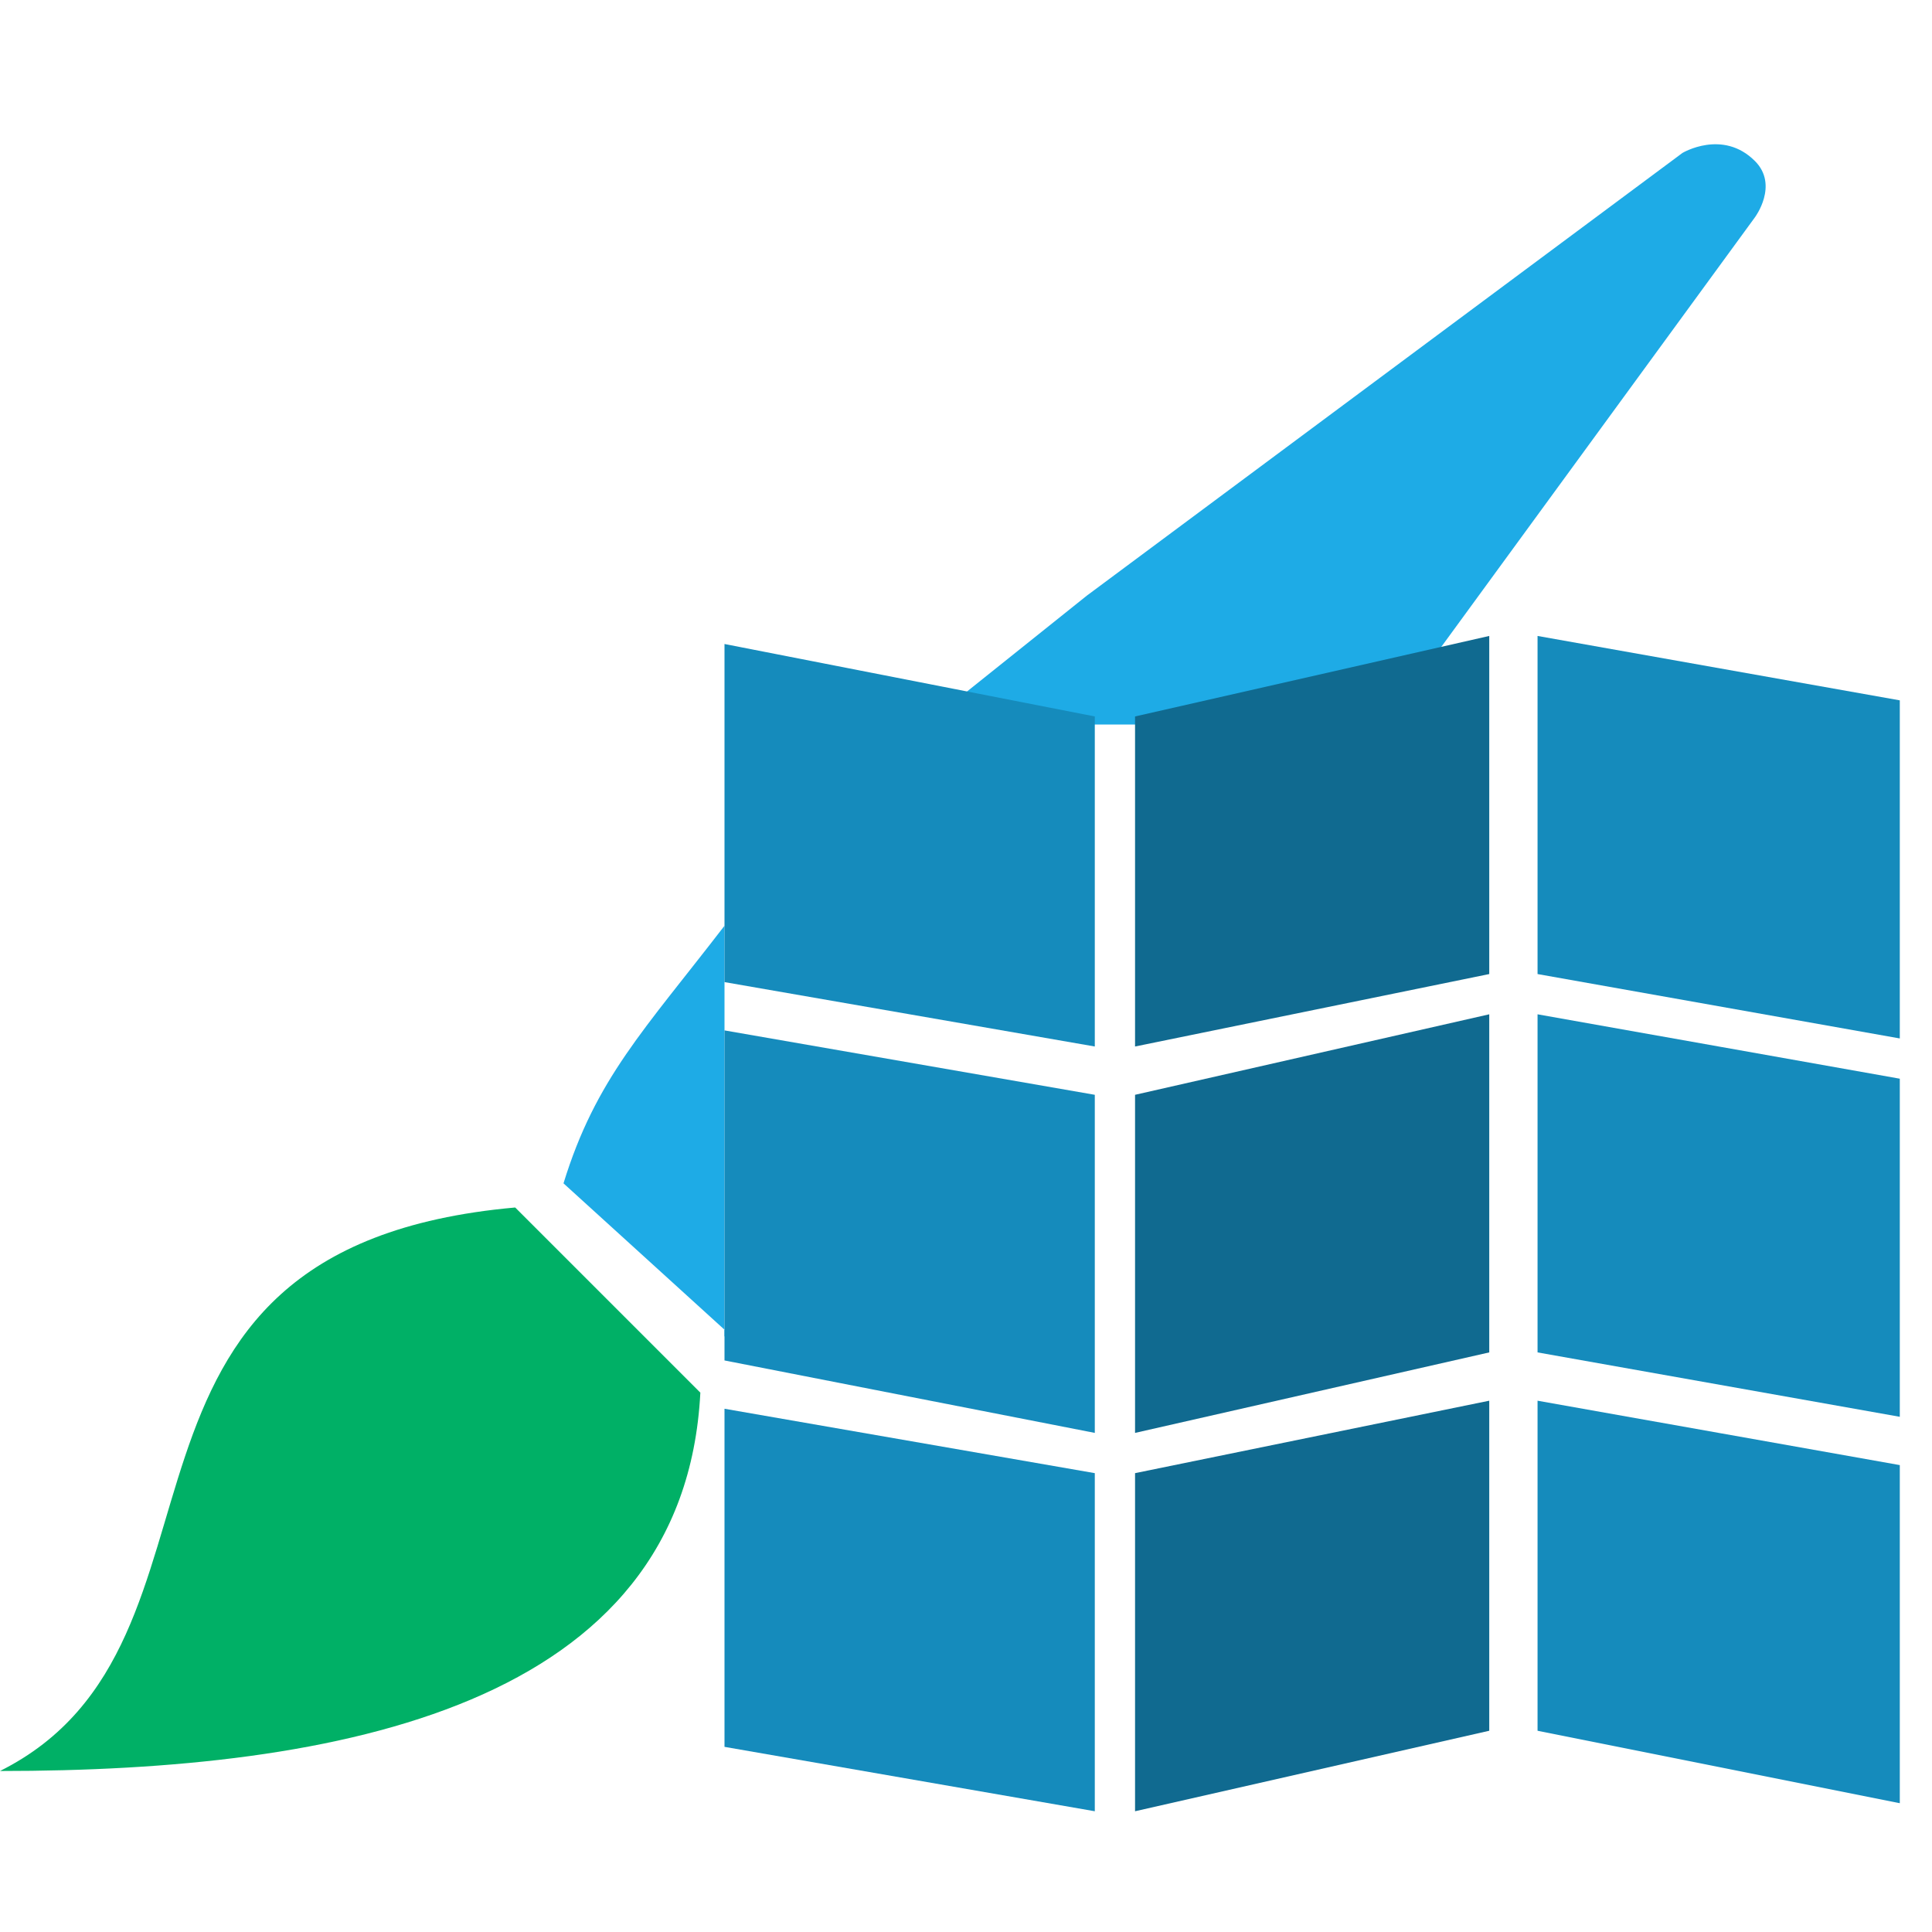 <svg xmlns="http://www.w3.org/2000/svg" viewBox="-467 269 24 24"><path fill="#1eabe6" d="M-445.2 271s-.4-.4 0 0c-.1-.1-.1-.1 0 0-.1-.1-.1-.1 0 0-.1-.1-.1-.1 0 0-.4-.4-.9-.1-.9-.1l-7.4 5.5-2 1.6h5.7l4.6-6.3s.3-.4 0-.7zm-12.6 14.7-.2-.1v-5.1c-1 1.3-1.6 1.9-2 3.2l2.2 2z"/><path fill="#158bbc" d="m-447.9 281.1 4.5.8v-4.2l-4.5-.8z"/><path fill="#106a90" d="m-452.9 282 4.4-.9v-4.2l-4.4 1z"/><path fill="#158bbc" d="m-458 281.2 4.6.8v-4.1l-4.6-.9zm10.1 4.6 4.5.8v-4.2l-4.5-.8z"/><path fill="#106a90" d="m-452.9 286.8 4.4-1v-4.2l-4.4 1z"/><path fill="#158bbc" d="m-458 285.9 4.6.9v-4.2l-4.6-.8zm10.1 4.6 4.5.9v-4.2l-4.5-.8z"/><path fill="#106a90" d="m-452.9 291.5 4.4-1v-4.1l-4.4.9z"/><path fill="#158bbc" d="m-458 290.7 4.6.8v-4.2l-4.6-.8z"/><path fill="#00b066" d="M-460.6 284c-5.6.5-3.2 5.4-6.4 7 4.2 0 8.5-.8 8.7-4.7l-2.3-2.3z"/></svg>